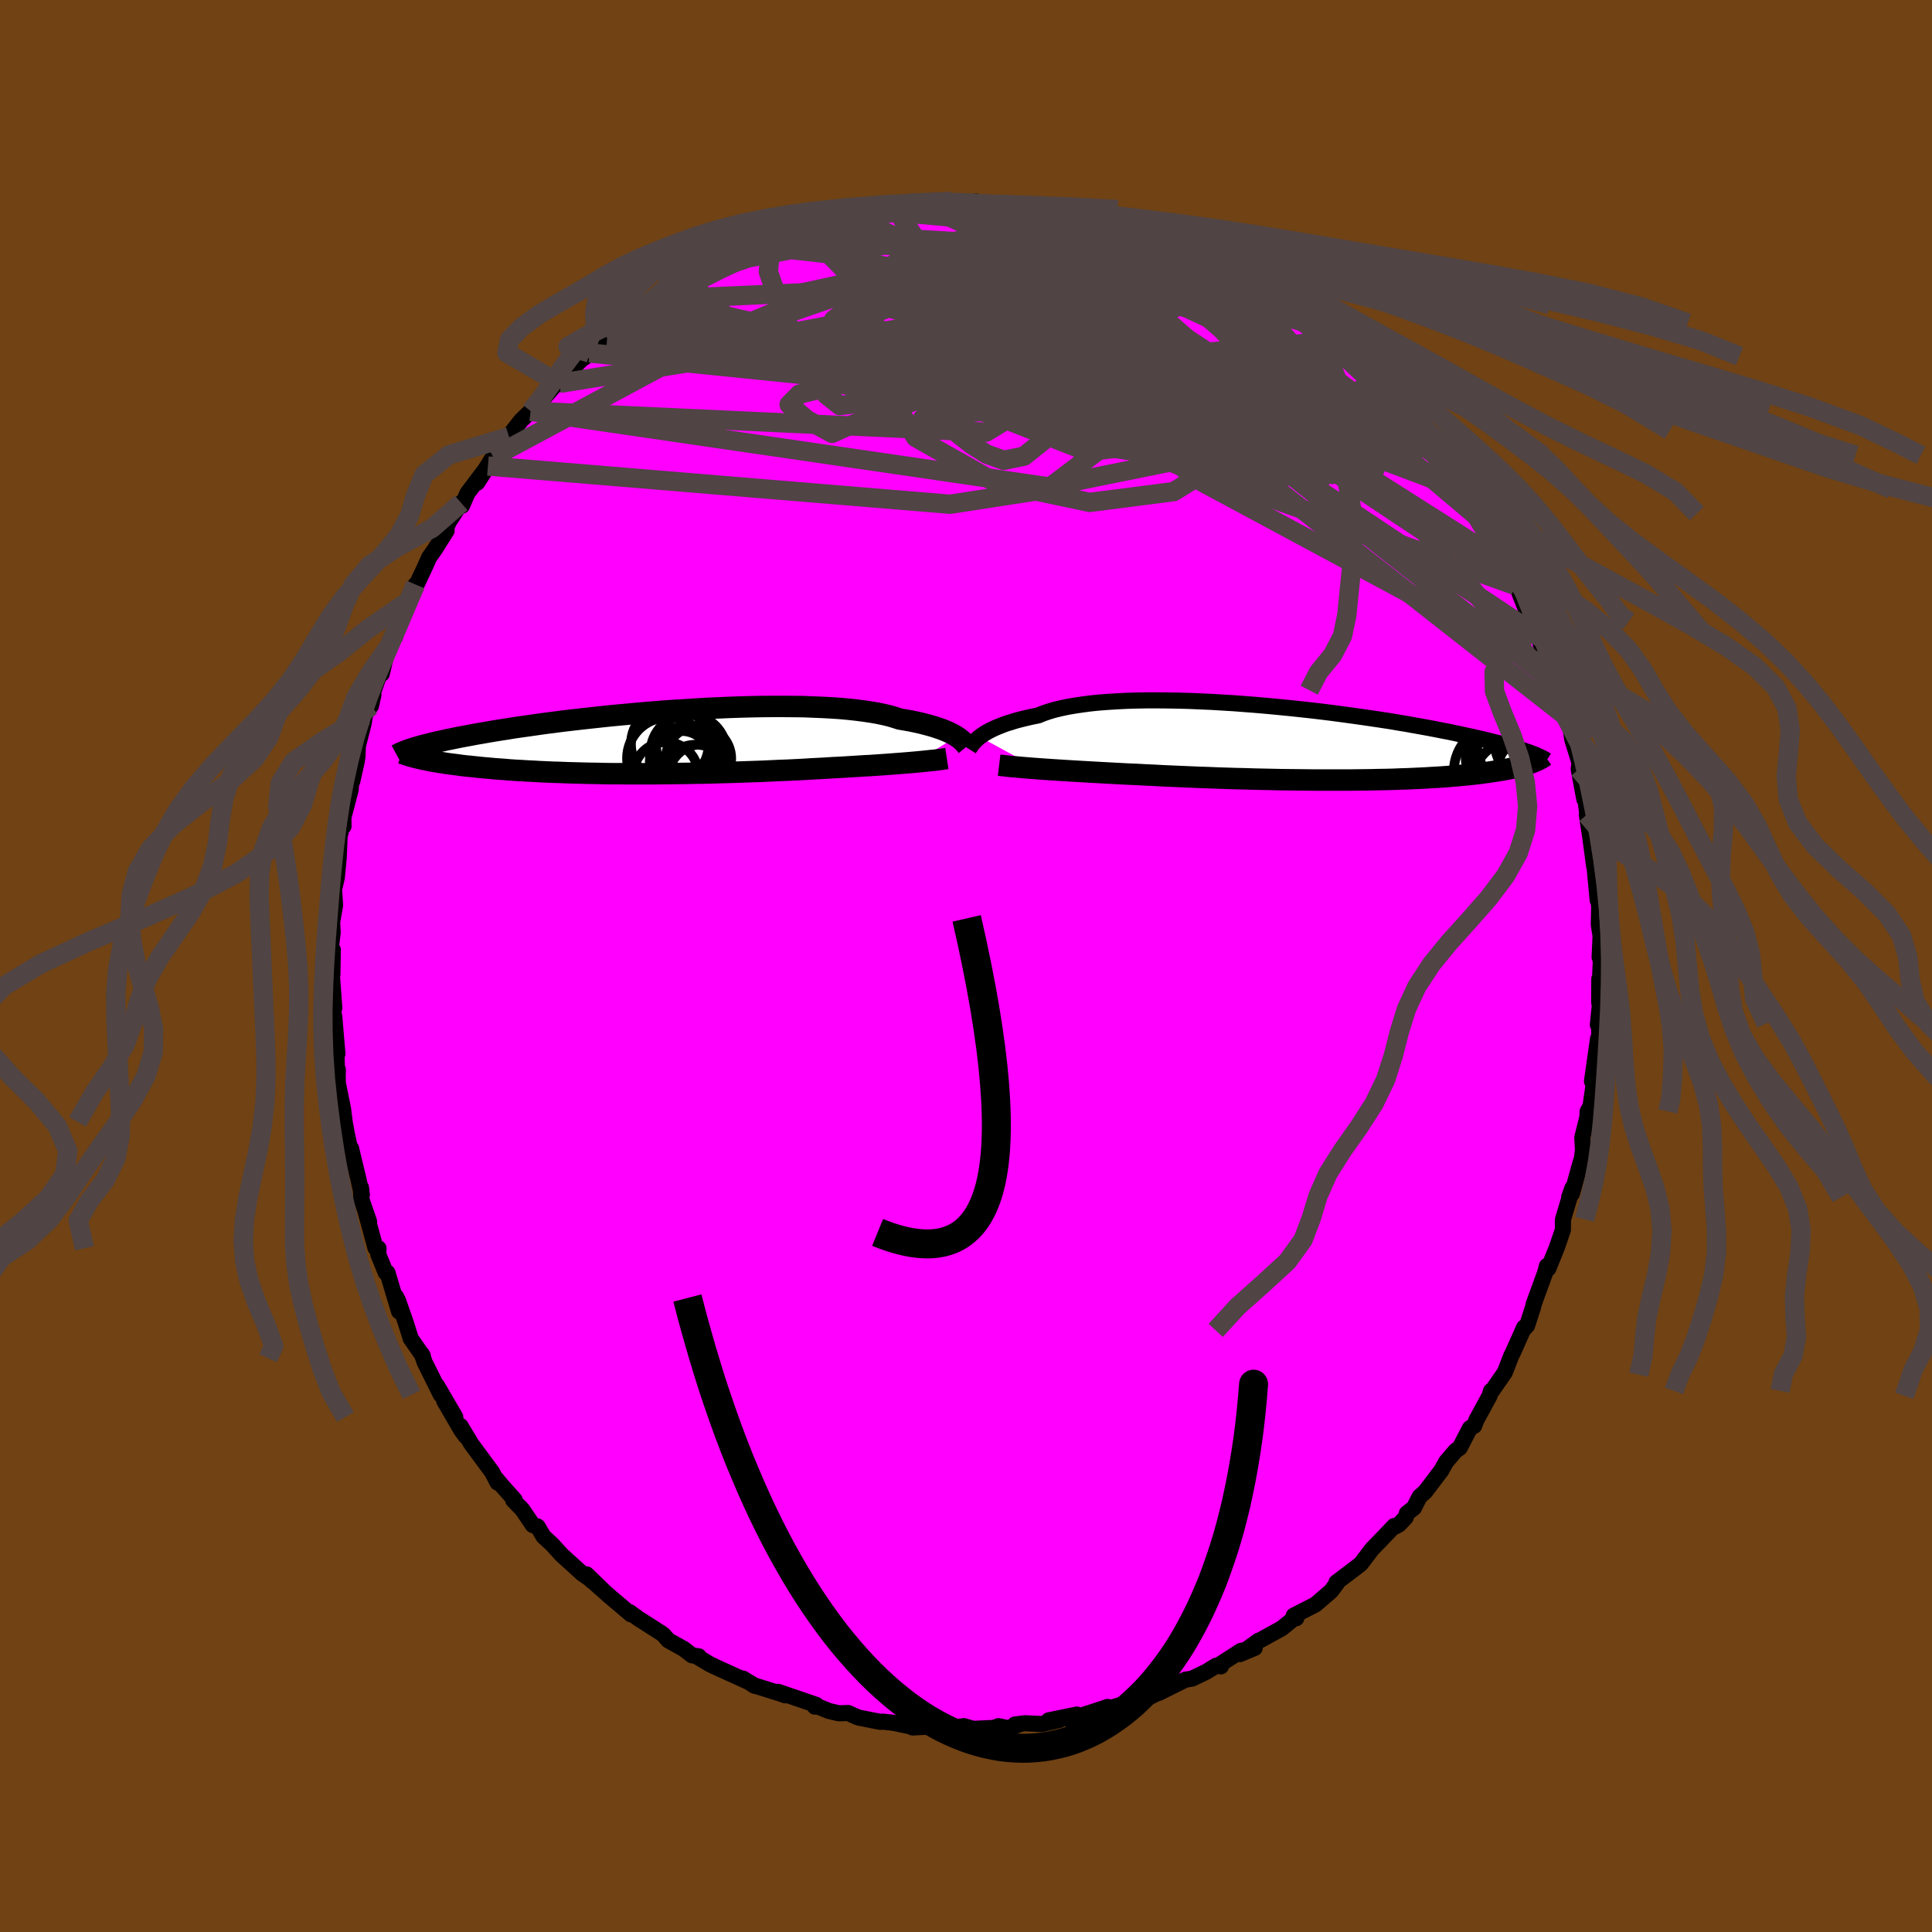 <svg xmlns="http://www.w3.org/2000/svg" width="500" height="500" viewBox="-100 -100 200 200"><defs><clipPath id="c"><path d="m31.63-.58-.21-.13-.24-.13-.26-.13-.28-.13-.32-.13-.33-.13-.37-.12-.39-.13-.42-.12-.45-.12-.47-.12-.5-.11-.53-.11-.56-.1-.58-.1-.49-.16-.54-.16-.59-.14-.63-.13-.69-.12-.74-.11-.78-.1-.82-.09-.87-.08-.9-.06-.94-.05-.98-.04-1-.04-1.03-.01-1.06-.01h-1.08l-1.1.01-1.11.02-1.13.03-1.14.04-1.14.05-1.14.05-1.15.07-1.14.07-1.14.07-1.13.08-1.12.09-1.11.09-1.09.1-1.08.1-1.06.1-1.03.11-1.02.11-.99.11-.96.11-.94.11-.91.12-.88.11-.85.12-.83.12-.79.11-.77.11-.73.12-.71.11-.68.11-.65.11-.62.11-.59.1-.57.11-.55.1-.53.1-.5.1-.47.1-.46.09-.43.1-.41.09-.39.09-.37.09-.34.09-.33.08-.31.08-.29.09-.27.07-.25.08.93 1.12.27.05.28.06.3.06.3.06.33.05.33.06.35.05.36.06.37.05.39.05.4.05.41.06.43.05.44.04.46.05.47.05.49.05.5.04.52.05.54.04.56.04.57.05.59.04.6.03.63.04.64.03.66.04.68.03.69.03.71.02.72.03.74.02.76.02.77.02.78.01.8.02.81.01h.82l.83.01H.16l.87-.01.87-.01.88-.01.88-.01.88-.02.89-.01.88-.02.89-.03.88-.02.88-.03.87-.03.87-.03.87-.03.85-.04.84-.04.83-.03.82-.04.81-.04.79-.05.78-.04.76-.04.75-.05.67-.03.66-.04.65-.04.64-.04.62-.04.61-.03.6-.04.58-.04.56-.04.55-.04.53-.04.51-.04.5-.04.47-.04.45-.04"/></clipPath><clipPath id="b"><path d="m-34.43-.63.22-.16.24-.16.27-.16.29-.16.32-.16.35-.16.37-.15.4-.16.43-.15.46-.14.49-.15.51-.13.54-.13.57-.13.6-.12.49-.2.55-.19.6-.18.66-.16.7-.15.75-.13.8-.12.84-.11.88-.09.93-.07.96-.06.99-.05 1.03-.03 1.05-.02h1.08l1.1.01 1.12.02 1.13.03 1.14.05 1.16.05 1.16.07 1.16.07 1.17.09 1.16.09 1.15.1 1.15.11 1.13.11 1.12.12 1.11.12 1.09.13 1.06.13 1.05.14 1.02.14 1 .14.97.14.94.14.92.14.88.15.86.14.83.15.79.14.77.14.73.14.71.14.68.13.65.14.62.13.59.13.57.12.55.13.52.12.5.12.47.12.46.11.43.11.4.11.39.11.37.11.34.1.33.1.31.1.29.1.27.09.26.09.18 1.05-.19.06-.2.07-.21.07-.23.06-.23.07-.25.06-.25.06-.27.07-.28.06-.3.06-.31.06-.32.06-.33.05-.35.06-.36.05-.38.06-.39.05-.4.06-.43.05-.44.05-.46.05-.47.04-.5.05-.51.04-.54.05-.55.04-.57.04-.59.03-.61.04-.63.03-.65.03-.67.03-.69.02-.71.03-.73.02-.75.01-.76.02-.78.01-.8.01-.82.01H.38l-.88-.01-.9-.01-.91-.01-.92-.01-.92-.02-.94-.02-.93-.02-.95-.03-.94-.02-.95-.03-.95-.03-.95-.04-.95-.03-.94-.04-.94-.04-.93-.04-.92-.04-.91-.05-.9-.04-.89-.05-.77-.03-.77-.04-.76-.04-.74-.04-.74-.04-.72-.04-.71-.04-.69-.04-.68-.04-.66-.04-.64-.04-.63-.04-.6-.04-.58-.04-.56-.04"/></clipPath><filter id="a"><feTurbulence baseFrequency=".05" numOctaves="3" result="noise" type="noise"/><feDisplacementMap in="SourceGraphic" in2="noise" scale="2"/></filter></defs><rect width="100%" height="100%" x="-100" y="-100" fill="#704214"/><path fill="#F0F" stroke="#000" stroke-linejoin="round" stroke-width="1.667" d="m65.61 1.88-.05-.55-.01 2.46.17-.76-.31 3.06.14-.14.01 1.49-.13.07-.63 4.43.43-1.48-.61 4.27.01-.16-.28.48-.02.57-.53 2.14.07 1.3-.11.85-.17.54-.86 3.11-.29.37.33-.93-.91 3.04-.06.19-.01 1.09-.64 1.86-.87 2.14-.14-.28-.19.72-1.16 3.17-.11.46-.6 1.84-.45.49.15-.31-1.15 2.58-.19.37-.66 1.71-.17.24-1.14 1.65-.12.02-.15.51-1.38 2.54-.21.57-.44.24-1.06 2.04-.43.3-.98 1.15-.5.9-1.67 2.2-.57.5-.59 1.16-.73.56-.11.41-.69.74-.4.23-.1-.07-1.54 1.61-.77.79-1.16 1.53-.63.49-1.89 1.43.04.1-.59.79-1.61 1.39-2.26 1.16.26.27-.05-.14-1.46 1.19-2.26 1.24-.12.03-1.93 1.39 1.52-.64-1.43.31-2.4 1.55.33.05-.51-.06-1 .62-1.48.71-.69.11-2.75 1.37 1.67-.84-2.55 1.22-1.26.34-.06-.05-1.23.43-1.52.44-.36-.09-.32.12L10.69 78l.79-.51-2.92.6 1.13-.05-1.85.43-1.75-.08-1.03.13.54-.04-1.24.42-.99-.21-.49.18-2.13.1-.97-.28-1.67.2-.03.07-.97-.28-2.64.15-.32-.32.37.26-2.06-.43-1.11-.12-.21.03-2.27-.45-.35-.14-.71-.33-.98.03-1.02-.24-1.3-.53-.16.08.15-.18-3.95-1.35.73.36-.44-.16-2.86-.9.19.09-1.27-.77.56.34-3.41-1.55-.58-.28-1.37-.82.23.01-.69-.1-.85-.66-1.6-.89-.48-.55-.23-.18-2.39-1.53-.91-.66.14.23-2.29-1.94-1.5-1.33.94.82-1.74-1.69.61.72-.34-.3-.7-.48-2.16-1.96-.97-1.07-.91-.84-.61-1.03-.49-.14-1.09-1.61-.95-.98.16-.02-1.25-1.4-.69-.82.17.43-.57-1.09-2.17-2.94-1.1-1.84.54 1.07-.45-.61-1.78-3.06 1.15 1.68-1.9-3.26.4.95-1.69-3.4-.12-.38-.17-.44.12.2-1.25-1.79-.52-1.66-.81-2.31-.22-.41.34 1.57-1.2-4.01-.18-.01-.77-1.88.02-.64-.31-.03-1.05-3.86.39 1.14-.82-2.4-.02-1.13.09.74-.37-1.67-.75-3.13-.12-.05-.31-1.42-.23-1.27-.17-1.36-.53-2.61-.02-.6.01-.85-.08.08-.15-3.9.19 2.19-.32-3.77-.26-1.62.26.64-.24-3.22.04-.21.04-2.6-.25.14.24-1.89-.04-.76-.02-.34.31-1.76-.14-2.02.11.06.21-.91.19-2 .1-2.26.27-1.11.13.08-.01-.91.75-2.88.11-1.39.06.51.46-2.06.08-.53.04-1.06.6-2.35.11-.73.9-2.22-.26 1.16.09-1.04.8-2.28.23-.01.65-2.73.46-1.28.27.19.33-1.45.95-2.18.05.06.79-1.85.19-.16.87-1.86.33-.76.63-.9 1.19-1.89-.41.53.66-1.47 1.26-1.94.09.29.55-1.28 2.13-2.83-1.11 1.73 1.65-2.67 1.08-1.28.56-.81-.58.66 1.81-2.32.69-.67.33-.31 1.04-1.23.25-.06 1.46-1.68.2.09 2.2-2.38.95-.77-.49.45.6-.82 1.72-1.4-.02.19 1.8-1.61-.18-.02 2.14-1.33-.93.6 2.02-1.61 1.18-.58.84-.53 1.38-.83.45-.25 2.1-1.04-.81.14.14.17 1.1-.48.74-.46 1.68-.74.66-.51 2.46-1.21 1.05.04-1.51.58 2.86-1.25.78-.45.53.15 2.26-.94.58-.1.47-.22 1.69-.08-.68-.05 3.56-.52-1.8.08 2.56-.44.69.05h.73l1.32-.36 1.08.2 1.65-.36-.04-.01 1.86-.15.37.13.77.06.64-.16 1.62.39 1.04-.2 1.41.2.2-.1 2.97.53-1.1-.15 1.54-.01.88.32 2.11.53.08-.06 1.51.23.25.35 2.12.46 1.59.63-1.2-.46 1.57.3 1.71.54 1.36.65 1.4.79 1.02.27-.6-.06.9.47 1.15.1 1.11.64 1.53.83.02.3 1.56.83 1.72.97-.42-.37 1.21.77 1.22.99.7.36 2 1.53h.24l.77.94 1.29.95-.37-.19 2.35 1.74.37.16-.03.22 1.35 1.1 1.39 1.7-.47-.58 2.65 2.48-1.18-.99 1.67 1.72 1.72 1.88-.6-.57 1.99 2.45.42.49-.13.19.68 1.27.55-.09.99 1.48.28.86.68 1.24 1 1.28.18.23.15.29 1.25 2.21.6.83 1.2 2.29-.44-.7.31.75.75 1.53.26.29 1.27 3.17.45 1.35.76.67-.7-1.73.97 3.58 1.01 2.12-.37-.78.65 1.59.05.59.24.41.66 2.27.03.14.44.9.22 1.42.74 2.37-.08.66.58 3.12-.04-1.04.41 3.01-.11-.37.34 2.23.42 3.13-.1-1.86.06 1.03.4 4.32-.11-1.27.27 1.9-.04 1.89.18 1.18-.1 2.22.21-1.6-.19 4.37-.05-.55" filter="url(#a)"/><path fill="#fff" d="m-34.43-.63.22-.16.24-.16.27-.16.29-.16.32-.16.35-.16.37-.15.4-.16.43-.15.46-.14.49-.15.51-.13.54-.13.57-.13.6-.12.49-.2.55-.19.6-.18.66-.16.7-.15.75-.13.8-.12.84-.11.88-.09.93-.07.96-.06.99-.05 1.03-.03 1.05-.02h1.08l1.1.01 1.12.02 1.13.03 1.14.05 1.16.05 1.16.07 1.16.07 1.17.09 1.16.09 1.15.1 1.15.11 1.13.11 1.12.12 1.11.12 1.09.13 1.06.13 1.05.14 1.02.14 1 .14.97.14.94.14.92.14.88.15.86.14.83.15.79.14.77.14.73.14.71.14.68.13.65.14.62.13.59.13.57.12.55.13.52.12.5.12.47.12.46.11.43.11.4.11.39.11.37.11.34.1.33.1.31.1.29.1.27.09.26.09.18 1.05-.19.06-.2.07-.21.07-.23.06-.23.07-.25.06-.25.06-.27.07-.28.06-.3.06-.31.06-.32.06-.33.05-.35.06-.36.05-.38.06-.39.05-.4.06-.43.05-.44.05-.46.05-.47.04-.5.05-.51.04-.54.05-.55.04-.57.04-.59.03-.61.04-.63.03-.65.03-.67.03-.69.02-.71.03-.73.02-.75.01-.76.02-.78.01-.8.01-.82.01H.38l-.88-.01-.9-.01-.91-.01-.92-.01-.92-.02-.94-.02-.93-.02-.95-.03-.94-.02-.95-.03-.95-.03-.95-.04-.95-.03-.94-.04-.94-.04-.93-.04-.92-.04-.91-.05-.9-.04-.89-.05-.77-.03-.77-.04-.76-.04-.74-.04-.74-.04-.72-.04-.71-.04-.69-.04-.68-.04-.66-.04-.64-.04-.63-.04-.6-.04-.58-.04-.56-.04" filter="url(#a)" transform="translate(35.85 -23.09)"/><path fill="#fff" d="m31.63-.58-.21-.13-.24-.13-.26-.13-.28-.13-.32-.13-.33-.13-.37-.12-.39-.13-.42-.12-.45-.12-.47-.12-.5-.11-.53-.11-.56-.1-.58-.1-.49-.16-.54-.16-.59-.14-.63-.13-.69-.12-.74-.11-.78-.1-.82-.09-.87-.08-.9-.06-.94-.05-.98-.04-1-.04-1.03-.01-1.06-.01h-1.08l-1.1.01-1.11.02-1.13.03-1.14.04-1.14.05-1.14.05-1.15.07-1.14.07-1.14.07-1.13.08-1.12.09-1.11.09-1.09.1-1.08.1-1.06.1-1.03.11-1.02.11-.99.11-.96.11-.94.11-.91.12-.88.11-.85.12-.83.12-.79.11-.77.11-.73.12-.71.11-.68.11-.65.11-.62.11-.59.1-.57.11-.55.1-.53.1-.5.1-.47.1-.46.09-.43.1-.41.09-.39.09-.37.09-.34.09-.33.08-.31.08-.29.09-.27.07-.25.08.93 1.12.27.05.28.06.3.06.3.06.33.05.33.06.35.05.36.06.37.05.39.05.4.05.41.06.43.05.44.04.46.05.47.05.49.05.5.04.52.05.54.04.56.04.57.05.59.04.6.03.63.04.64.03.66.04.68.03.69.03.71.02.72.03.74.02.76.02.77.02.78.01.8.02.81.01h.82l.83.01H.16l.87-.01.87-.01.88-.01.88-.01.88-.02.89-.01.88-.02.89-.03.88-.02.88-.03.87-.03.87-.03.87-.03.85-.04.84-.04.83-.03.82-.04.81-.04.79-.05.78-.04.76-.04.75-.05.67-.03.66-.04.65-.04.64-.04.62-.04.61-.03.6-.04.58-.04.56-.04.55-.04.53-.04.51-.04.5-.04.47-.04.45-.04" filter="url(#a)" transform="translate(-32.6 -23.18)"/><g fill="none" stroke="#000" transform="translate(35.85 -23.09)"><path stroke-linejoin="round" stroke-width="1.667" d="m-35.54.63.05-.08.06-.09.07-.11.08-.12.09-.13.12-.13.13-.14.15-.15.17-.15.19-.16.22-.16.24-.16.27-.16.29-.16.32-.16.35-.16.37-.15.4-.16.43-.15.46-.14.49-.15.51-.13.54-.13.57-.13.6-.12.49-.2.55-.19.6-.18.66-.16.7-.15.75-.13.8-.12.84-.11.88-.09.93-.07.96-.06.99-.05 1.03-.03 1.05-.02h1.08l1.1.01 1.12.02 1.13.03 1.14.05 1.16.05 1.16.07 1.16.07 1.17.09 1.16.09 1.15.1 1.15.11 1.13.11 1.12.12 1.11.12 1.09.13 1.06.13 1.05.14 1.02.14 1 .14.97.14.94.14.92.14.88.15.86.14.83.15.79.14.77.14.73.14.71.14.68.13.65.14.62.13.59.13.57.12.55.13.52.12.5.12.47.12.46.11.43.11.4.11.39.11.37.11.34.1.33.1.31.1.29.1.27.09.26.09.23.09.23.09.2.09.2.08.17.08.17.08.15.08.14.07.13.08.11.07" filter="url(#a)"/><path stroke-linejoin="round" stroke-width="2.222" d="m-32.42 2.3.25.03.29.03.33.04.36.04.39.03.43.04.45.04.49.04.5.04.54.04.56.04.58.04.6.04.63.04.64.04.66.04.68.04.69.04.71.04.72.04.74.04.74.04.76.04.77.04.77.03.89.05.9.04.91.05.92.04.93.04.94.04.94.04.95.03.95.04.95.03.95.03.94.02.95.03.93.02.94.02.92.02.92.01.91.01.9.01.88.01h3.41l.82-.01.8-.01.78-.01.76-.02.75-.01.73-.02.71-.03.69-.02.67-.03.65-.03.63-.03.61-.04.59-.03.57-.04.55-.04.54-.05.51-.04.5-.05.47-.04.46-.05.44-.05.43-.05.4-.06.39-.05.38-.06.36-.05.35-.06.33-.05.32-.06.31-.06.3-.06.28-.06.27-.07.25-.06.25-.06.23-.07.23-.06.21-.07.2-.07.19-.06.18-.07.17-.07.16-.07.15-.07.14-.07.13-.07.13-.07.11-.07.11-.08.1-.07" filter="url(#a)"/><circle cx="23.599" cy="-.204" r="4.738" clip-path="url(#b)" filter="url(#a)"/><circle cx="19.374" cy=".421" r="3.41" clip-path="url(#b)" filter="url(#a)"/><circle cx="23.619" cy="3.376" r="4.596" clip-path="url(#b)" filter="url(#a)"/><circle cx="21.044" cy="1.196" r="4.484" clip-path="url(#b)" filter="url(#a)"/><circle cx="19.629" cy="1.586" r="3.746" clip-path="url(#b)" filter="url(#a)"/><circle cx="20.554" cy="3.716" r="3.806" clip-path="url(#b)" filter="url(#a)"/><circle cx="20.999" cy=".346" r="3.934" clip-path="url(#b)" filter="url(#a)"/><circle cx="22.834" cy="-.399" r="4.046" clip-path="url(#b)" filter="url(#a)"/><circle cx="21.339" cy=".646" r="4.996" clip-path="url(#b)" filter="url(#a)"/><circle cx="19.549" cy="2.936" r="4.896" clip-path="url(#b)" filter="url(#a)"/></g><g fill="none" stroke="#000" transform="translate(-32.6 -23.18)"><path stroke-linejoin="round" stroke-width="2.222" d="m32.7.43-.05-.06-.05-.08-.07-.08-.08-.1-.09-.1-.11-.11-.12-.11-.15-.12-.17-.13-.18-.12-.21-.13-.24-.13-.26-.13-.28-.13-.32-.13-.33-.13-.37-.12-.39-.13-.42-.12-.45-.12-.47-.12-.5-.11-.53-.11-.56-.1-.58-.1-.49-.16-.54-.16-.59-.14-.63-.13-.69-.12-.74-.11-.78-.1-.82-.09-.87-.08-.9-.06-.94-.05-.98-.04-1-.04-1.03-.01-1.06-.01h-1.08l-1.1.01-1.11.02-1.13.03-1.14.04-1.14.05-1.14.05-1.15.07-1.14.07-1.14.07-1.13.08-1.12.09-1.11.09-1.09.1-1.08.1-1.06.1-1.03.11-1.02.11-.99.11-.96.11-.94.11-.91.12-.88.11-.85.12-.83.12-.79.11-.77.11-.73.12-.71.11-.68.11-.65.11-.62.11-.59.1-.57.11-.55.1-.53.1-.5.1-.47.1-.46.09-.43.1-.41.09-.39.09-.37.09-.34.09-.33.08-.31.08-.29.09-.27.07-.25.08-.24.08-.22.07-.21.08-.19.07-.17.07-.16.06-.15.07-.14.07-.12.06-.11.06" filter="url(#a)"/><path stroke-linejoin="round" stroke-width="2.222" d="m30.62 1.7-.2.03-.23.04-.26.03-.29.04-.31.04-.34.03-.36.04-.39.04-.41.04-.43.04-.45.04-.47.04-.5.04-.51.04-.53.04-.55.04-.56.04-.58.04-.6.04-.61.03-.62.04-.64.04-.65.04-.66.04-.67.03-.75.05-.76.04-.78.04-.79.05-.81.04-.82.04-.83.03-.84.04-.85.04-.87.03-.87.03-.87.03-.88.03-.88.02-.89.03-.88.02-.89.01-.88.02-.88.01-.88.01-.87.01-.87.01h-2.55l-.83-.01h-.82l-.81-.01-.8-.02-.78-.01-.77-.02-.76-.02-.74-.02-.72-.03-.71-.02-.69-.03-.68-.03-.66-.04-.64-.03-.63-.04-.6-.03-.59-.04-.57-.05-.56-.04-.54-.04-.52-.05-.5-.04-.49-.05-.47-.05-.46-.05-.44-.04-.43-.05-.41-.06-.4-.05-.39-.05-.37-.05-.36-.06-.35-.05-.33-.06-.33-.05-.3-.06-.3-.06-.28-.06-.27-.05-.26-.06-.25-.06-.24-.06-.22-.06-.22-.06-.2-.06-.19-.06-.18-.06-.18-.06-.16-.06" filter="url(#a)"/><circle cx="4.636" cy="3.867" r="3.6" clip-path="url(#c)" filter="url(#a)"/><circle cx="3.461" cy="1.987" r="3.598" clip-path="url(#c)" filter="url(#a)"/><circle cx="1.756" cy="1.692" r="4.248" clip-path="url(#c)" filter="url(#a)"/><circle cx="1.941" cy=".217" r="4.024" clip-path="url(#c)" filter="url(#a)"/><circle cx="3.151" cy="1.867" r="3.014" clip-path="url(#c)" filter="url(#a)"/><circle cx="5.176" cy="3.612" r="3.364" clip-path="url(#c)" filter="url(#a)"/><circle cx="3.881" cy=".462" r="3.354" clip-path="url(#c)" filter="url(#a)"/><circle cx="4.911" cy="1.702" r="3.386" clip-path="url(#c)" filter="url(#a)"/><circle cx="3.886" cy="1.092" r="3.946" clip-path="url(#c)" filter="url(#a)"/><circle cx="1.536" cy="3.357" r="3.356" clip-path="url(#c)" filter="url(#a)"/></g><g fill="none" stroke="#504444" stroke-linejoin="round" stroke-width="2"><path d="m48.65-52.87-10.97-8.28-14.74-6.93-10.98-3.48-5.13.66-.64 3.88.88 4.97-.33 3.77L4.51-57l-2.6-1.16-.63-2.54 2.69-2.49 5.4-1.36 5.92.19 3.69 1.42-.68 1.91-5.45 1.79-8.29 1.39-7.08.98-1.97.19 3.18-1.46 3.18-3.18 3.3-1.62 38.41 3.91" filter="url(#a)"/><path d="m25.68-72.77-39.31 8.68-6.38-2.62 2.97-2.95 6.51-1.43 6.41.31 3.97 1.82 1.77 2.86 2.15 3.42 4.78 3.42 6.17 2.35 2.26-.28-6.4-3.99-11.71-6.68-2.97-6.55 15.89-3.27" filter="url(#a)"/><path d="M56.83-39.4 37.29-53.69 19.7-62.23l-3.66-1.26 2.76 1.35.96.57-3.49-.81-6.31-1.32-6.46-.95-4.77-.32-2.61.06-.94.03-.03-.29.52-.64 1.42-.75 3.02-.48 4.84.2 5.55 1.17 3.58 2-1.94 1.94-10.01.39-16.41-2.11-14.11-3.43-6.96.23" filter="url(#a)"/><path d="m-38.96-63.46 53.6 5.44 13.48-2.06 1.5-1.18-.59.01-1.71-.42-3.97-1.62-6.04-2.47-6.44-2.57-5.07-2.16L2.81-72l-1.39-.77-.74-.12-.72.34-.74.55-.54.76-.05 1.25.91 2.09 3.08 2.78 6.97 2.84 12 3.23 17.35 6.68 16.83 10.69" filter="url(#a)"/><path d="M61.42-28.14 47.46-44.95 32.28-55.06l-7.05-2.82-3.21-.73-4.33-1.91-6.08-3.27-5.94-3.32-4.21-2.2-2.28-.56-.89.95.2 1.91 1.62 2.12 3.36 1.55 4.72.39 4.77-.98 3.31-2 1.04-2.14-.91-1.04-1.76 1.17-1.37 3.76.29 5.46 4.36 4.82 12.92 1.1 11.27-7.72" filter="url(#a)"/><path d="m-17.98-75.96 19.96 1.15 13.13 2.9 5.91 2.23 1 1.37-2.2.93-3.61 1.1-3.03 1.46-.9 1.43 1.79.84 4.08.04 5.39-.45 5.42-.52 4.25-.4 2.51-.19 1.18.4 1.08 1.88 1.44 3.72-2.27 1.44-23.6-20.47" filter="url(#a)"/><path d="m-37.15-65.04 8.88.65 20.01 5.35 17.47 2.96 7.64.29.56-.14-1.74.54-1.52.7-.82-.11-.08-1.41 1.12-2.35 2.98-2.2 5.1-.88 6.68 1.09 6.98 2.71 5.67 3.11 3.05 2.03-.14-.01-3.11-1.73-6.39-1.66-15.83-1.03-51.66-11.88" filter="url(#a)"/><path d="M30.51-69.84 3.96-67.39l-9.14 7.14-1.99 2.14 1.22-1.36 5.71-1.33 9.57.53 10.17 2.04 7.31 2.11 2.93.94-.6-.54-1.91-1.43-1.27-1.43-.24-.96-.49-.76-2.78-1.32-6.37-2.46-9.44-3.44-10.24-3.52-8.53-2.45-5.95-.67-4.41.85-2.82.94 4.47-2.34" filter="url(#a)"/><path d="m-22.84-74.12 23.35-.8 1.59.3-2.76.39 1.15 1.11 4.04 2.23 2.52 2.62-1.77 1.83-5.48.6-6.21.17-3.34.96 2.39 2.16 9.13 2.3 13.39.56 11.9-1.82 8.32.19 17.78 15.01" filter="url(#a)"/><path d="m-.74-79.16 15.82 9.84 1.8 5.83-2.07-.03.55-1.01 1.4-.18-.21.34-1.7.33-1.44.27-.03.42 1.05.63.82.61-.39.29-1.4-.23-1.06-.62.99-.56 4 .2 6.53 1.57 7.03 2.96 4.18 3.25-2.91 1.16-13.23-3.61L.2-66.44l8.52-12.03" filter="url(#a)"/><path d="m48.36-53.55-49.63-4.41-1.92-8.76 6.77-5.72 4.38-2.93.54-1.23-2.53-.04L.99-75.5l-7 2.32-8.23 3.17-7.92 3.29-5.56 2.43-1.42.75 3.31-1.22 6.98-2.67 8.39-2.89 7.88-1.43 8.4 2.08 16.55 9.95 38.76 30.58" filter="url(#a)"/><path d="M59.57-33.92 17.52-61.93l-12.78-9.5-.88-1.59 3.4 1.13 2.61 1.25.57.78.17.88 1.28 1.61 1.8 2.37.13 2.53-3 2.03-4.89 1.33-2.96.88 2.93.81 9.74.99 12.93 1.22 9.83 1.1.94-.7-13.49-6.74-38.2-16.1" filter="url(#a)"/><path d="m-8.79-78.17 12.45 1.1-1.29 2.63-2.43 4.71 2.69 5.61 7.69 5.45 10.07 4.56 9.47 2.95 6.54.81 2.3-1.28-2.07-2.61-5.57-2.79-7.46-1.88-7.37-.4-5.55.92-2.98 1.48-.87 1.03.08-.18.34-1.53.94-2.31 2.4-2.15 4.12-1.07 5.04.56-.01.3-33.57-15.04" filter="url(#a)"/><path d="m5.31-78.84 3.82 9.38 14.78 8.16 6.54 2.51h.56l-1.03-.29-.74-.29-.57-.72-1-1.07-1.34-.48-1.3 1.19-1.65 3.02-3.65 3.31-7.16.87-9.26-3.63-5.87-7.48 3.39-7.62 11.67-3.16 14.73 3.5" filter="url(#a)"/><path d="m-45.06-57.43 53.55 7.82 14.26-2.89 5.41-1.48-1.52-.75-7.54-1.29-9.28-1.83-5.96-1.6.2-.59 6.01.82 9.31 2.11 9.47 2.79 6.87 2.45 2.2.99-3.67-1.25-9.54-3.41-13.82-4.22-14.95-2.75-11.12.39 4 1.86 48.7-4.41" filter="url(#a)"/><path d="M51.15-49.35 8.91-65.24l-18.44-4.35-4.61-.64 1.37 1.77 4.62 3.07 6.05 2.93 4.95 1.53 1.95-.48-.89-2.24-1.53-2.95.6-2.05 3.86.54 4.54 3.72-.79 4.52-7.58-1.26 19.51-12.85" filter="url(#a)"/><path d="m-49.49-51.76 47.84 3.96L8.4-49.35l5.68-4.3 4.76-4.67 3.67-3.1 1.95-1.27.01-.09-1.44.39-1.96.53-1.73.5-1.1.48-.37.59.36.99.81 1.62.55 2.02-.68 1.51-2.49-.28-3.77-2.83-3.81-4.76-3.7-4.72-6.15-2.73-11.78-.4-14.15.63-4.18-.35" filter="url(#a)"/><path d="m-2.6-79.01 24.69 8.96 5.13 2.2-4.77-.77-9.32-1.39-10.04-1.15-7.73-.56-3.79.21.47.95 4.01 1.55L2.49-67l7.85 2.45L19-61.6l8.95 3.42 8.22 3.51 5.6 2.72.6.47-6.36-3.33-14.15-6.93-22.51-5.23-41.46 6.66" filter="url(#a)"/><path d="M60.48-30.73 24.46-50.09l-3.53-2.63-2.55-.41-4.82-.73-4.92-1.29-3.85-1.4-2.75-1.42-1.02-1.81 1.95-2.35 4.72-2.34 4.69-1.21 1.34 1.06-2.74 3.95-8.91 5.41-47.13-2.17" filter="url(#a)"/><path d="m-16.67-76.26 7.6 7.79 23.57 7.14 16.75 4.87 7.91 2 2.32.12-.45-.59-2.14-.77-3.72-.84-4.89-.72-4.85-.15-3.3.55-1.19.37-.39-1.35-2.12-3.75-3.6-3.21 5.88 6.49 41.37 32.44" filter="url(#a)"/><path d="m-4.21-78.64 23.22 10.29 4.33 3.8-4.86-2.69-3.54-3.29 1.03-1.14 4.28 1.25 5.01 3.05 3.68 4.35.99 5.14-2.45 5.06-5.97 3.71-8.71 1.12-9.77-2.07-8.24-4.65-3.29-5.39 4.78-3.37 11.98 1.03 7.43 3.02-32.89-16.99" filter="url(#a)"/><path d="m20.7-74.98 11.63 11.46-.01 7.47-10.67.22-9.37-2.5-1.75-1.89 5.04-.02 8.04 1.69 7.71 2.52 5.43 2.19 2.24.77-1.27-1.34-4.56-3.47-6.93-4.87-7.81-5.14-7-4.28-4.89-2.72-2.32-.96-.29.68.42 2.08-.48 3.03-2.44 2.79-3.56.16-.94-4.94-4.26-6.43" filter="url(#a)"/><path d="m-28.9-70.95 8.69 7.92 14.96.21 4 .16 1.26 1.09 3.79.65 5.42-.74 4.33-1.76 1.53-1.51-1.64-.23-4.49 1.22-6.48 2.05-6.94 2.06-5.52 1.43-3.06.39-1.4-1.11-1.7-3.09-2.62-4.79-1.69-4.87.26-2.69-3.3.95" filter="url(#a)"/><path d="m2.66-78.74 23.06 19.42-8.23-4L6.34-66.1l-6.5 2.14-2 4.08.31 3.15 1.06 1.68L.55-54l1.58 1.01 1.79.64 2.09-.43 2.24-1.79 1.11-2.77-1.6-2.1 2.6 3.42L56.83-39.4" filter="url(#a)"/><path d="m-.74-79.16 5.61 12.42L-8.6-64.7l-5.1-2.21 3.44-2.55 7.31-1.48 7.44-.21 5.24.63 1.74.78-1.9.36-4.37-.28-4.7-.68-3.11-.62-1.16-.07-.64.75-2.12 1.56-4.74 1.87-7.26 1.38-9.47 1.52-20.95 11.25" filter="url(#a)"/><path d="m5.11-78.74 2.13 1.71 7.81 5.18 1.87 5.47-4.88 2.71-6.95-.32-4.76-1.7-1.22-1.42 1.14-.49 1.52.18.54.28-.65.11-1.28.2-1.39.7-1.63 1.38-2.52 1.79-3.82 1.67-4.57 1.21-3.7.88-1.06 1.08 1.87 1.58 2.58 1.4 1.4-.64 9.35-3.55 47.87 1.29" filter="url(#a)"/><path d="m45.25-57.31-23.16-5.25 4.53 3.58 5.21 4.59 1 3.46-1.88 1.48-2.34-.38-1.43-1.62-.16-2.02 1.1-1.57 2.04-.65 2.19.15 1.22.33-.67-.11-2.55-.84-3.43-1.41-2.84-1.6-1.43-1.54-.73-1.64-2.17-2.26-5.22-3.2-6.32-3.48-.79-1.91 11.16 1.45 16.64 5.19" filter="url(#a)"/><path d="M30.09-70.21 9.25-67.38l3.02 5.01 7.79 4.33 7.86 2.42 4.65.1.15-1.68-3.64-2.62-5.65-2.78-5.86-2.4-4.94-1.72-3.72-.96L6.1-68l-2.3.16-1.93.51-1.23.85.18 1.23 2.3 1.47 4.7 1.36 6.5.9 7.02.69 6.18 1.7 2.76 3.54-11.31 1.33-54.32-12.39" filter="url(#a)"/><path d="m-2.56-79 1.63-.04 1.82.1 2.11.15 2.31.19 2.37.24 2.34.3 2.27.37 2.21.44 2.21.52 2.26.58 2.31.66 2.33.72 2.29.79 2.21.86 2.13.93 2.09 1.01 2.07 1.08 2.1 1.15 2.17 1.21 2.24 1.25 2.33 1.29 2.44 1.34 2.54 1.4 2.67 1.48 2.84 1.6 3.06 1.69 3.29 1.75 3.46 1.72 3.47 1.64 3.37 1.63 3.06 1.85 2.21 2.27" filter="url(#a)"/><path d="m-6.61-78.48 2.39-.19 1.82-.17 1.72-.09h1.71l1.72.1 1.7.18 1.65.26 1.59.35 1.47.42 1.28.49 1 .55.66.61.29.66-.02.71-.25.76-.36.82-.39.89-.37.97-.41 1.04-.6 1.07-1 1.15-1.62 1.34" filter="url(#a)"/><path d="m-10.59-78.09 2.78-.35 2.38-.26 2.19-.15 2.13-.04 2.13.04 2.16.12 2.16.17 2.14.24 2.14.29 2.19.37 2.28.43 2.41.51 2.55.57 2.69.65 2.82.71 2.95.78 3.09.85 3.26.93 3.43 1 3.54 1.08 3.58 1.14 3.53 1.21 3.45 1.24 3.42 1.29 3.54 1.33 3.85 1.39 4.32 1.48 4.76 1.59 4.99 1.72 4.74 1.78 4.03 1.73 3.28 1.56 3.29 1.48 4.2 1.86" filter="url(#a)"/><path d="m-10.59-78.09 2.43-.35 2.38-.26 2.25-.15 2.21-.05 2.24.04 2.3.1 2.4.16 2.58.22 2.88.27 3.24.34 3.59.4 3.84.48 3.98.54 4.04.62 4.14.67 4.32.73 4.63.79 5.06.85 5.47.93 5.68 1.02 5.55 1.14 5.24 1.36 4.86 1.68" filter="url(#a)"/><path d="m-14.41-77.2.99-.27 1.26-.28 1.77-.31 2.14-.29 2.27-.22 2.24-.16 2.2-.06 2.19.02 2.23.09 2.32.15 2.41.22 2.5.29 2.58.35 2.64.42 2.68.49 2.68.56 2.62.63 2.53.69 2.45.77 2.41.83 2.49.91 2.69.98 2.96 1.07 3.23 1.14 3.39 1.2 3.37 1.25 3.24 1.26 3.08 1.28 3.02 1.31 3.11 1.37 3.34 1.49 3.71 1.85 4.52 2.74" filter="url(#a)"/><path d="m-14.41-77.2.4-.27 1.24-.29 1.77-.3 2.11-.29 2.29-.22 2.33-.15 2.34-.07 2.32.02 2.35.09 2.4.16 2.49.22 2.62.29 2.78.36 2.96.42 3.17.5 3.38.56 3.55.64 3.66.7 3.68.77 3.62.84 3.51.92 3.43.99 3.41 1.07 3.51 1.14 3.69 1.2 3.9 1.24 4.1 1.28 4.29 1.3 4.54 1.36 4.91 1.45 5.36 1.6 5.64 1.79 5.28 1.95 3.9 1.87 2.33 1.19" filter="url(#a)"/><path d="m-17.2-76.41 1.89-.59 1.23-.4 1.27-.33 1.62-.31 1.99-.28 2.27-.22 2.46-.15 2.59-.07 2.69.01 2.76.09 2.82.16 2.82.22 2.78.28 2.72.36 2.67.42 2.66.49 2.72.56 2.86.64 3.07.7 3.29.77 3.45.84 3.5.91 3.42.99 3.25 1.07 3.05 1.14 2.9 1.2 2.92 1.24 3.13 1.28 3.47 1.31 3.89 1.36 4.26 1.45 4.61 1.6 4.91 1.78 5.04 1.96 4.52 1.86 3.78 1.2M64.27-15.66l2.85 3.42 3.69 2.28 3.38 2.45 2.74 2.67L79-2.13 80.72.49l1.65 2.5 1.61 2.42 1.47 2.37 1.27 2.34 1.16 2.28 1.11 2.22 1.06 2.17.95 2.13.86 2.11.99 2.12 1.38 2.17 1.97 2.22 2.5 2.29 2.75 2.29 2.63 2.25 2.19 2.14 1.61 2.01 1.14 1.94 1.23 1.97 2.29 2.09 3 2.51" filter="url(#a)"/><path d="m-27.02-71.93 1.8-1 1.95-1.02 1.91-.89 1.78-.77 1.79-.66 1.89-.57 2-.49 2.06-.4 2.1-.33 2.1-.26 2.13-.2 2.16-.13 2.23-.06h2.3l2.39.08 2.51.16 2.64.24 2.8.32 2.99.4 3.19.47 3.38.54 3.54.61 3.62.66 3.65.73 3.61.78 3.56.86 3.54.92 3.53 1 3.55 1.08 3.52 1.16 3.43 1.25 3.38 1.33 3.49 1.4 3.87 1.44 4.51 1.53L77.07-60l6.18 1.96" filter="url(#a)"/><path d="m-31.12-69.59.3-1.18 1.87-.85 1.63-.74 1.19-.77.85-.8.81-.79 1.12-.74 1.65-.67 2.19-.58 2.56-.51 2.73-.42 2.71-.35 2.63-.27 2.53-.21 2.49-.14 2.5-.08H1.2l2.67.07 2.79.14 2.93.23 3.08.31 3.23.38 3.38.46 3.47.53 3.53.6 3.53.65 3.55.72 3.67.77 3.93.83 4.33.91 4.76.98 5.06 1.06 5.21 1.15 5.3 1.25 5.41 1.4 5.11 1.54 3.93 1.59" filter="url(#a)"/><path d="m-37.15-65.04 1.54-1.39 1.72-1.35 1.61-1.32 1.29-1.17 1.17-1.01 1.37-.9 1.69-.85 1.96-.81 2.11-.78 2.17-.73 2.15-.67 2.12-.59 2.08-.52 2.05-.44 2.04-.36 2.05-.29 2.09-.22 2.15-.16 2.22-.09 2.3-.02 2.38.05 2.46.13 2.53.21 2.61.3 2.7.37 2.82.45 2.96.52 3.09.59 3.19.64 3.17.69 3.06.75 2.95.8 3.04.89 3.48 1 3.85 1.08 2.65.8" filter="url(#a)"/><path d="m-37.15-65.04 1.75-1.39 2.19-1.35 2.23-1.31 2.02-1.17 1.83-1.01 1.78-.9 1.83-.85 1.95-.81 2.06-.78 2.1-.73 2.07-.67 1.99-.6 1.89-.52 1.78-.44 1.7-.37 1.64-.29 1.62-.23 1.6-.16 1.59-.1 1.57-.03 1.57.04 1.55.12 1.55.2 1.55.28 1.55.37 1.56.44 1.54.52 1.52.58 1.48.64 1.42.7 1.26.73 1 .7 1.03.66" filter="url(#a)"/><path d="m-37.13-65.23 1.7-1.33 1.55-1.2 1.48-1.1 1.48-1.02 1.5-.95 1.53-.91 1.54-.87 1.53-.84 1.52-.8 1.54-.76 1.61-.69 1.73-.63 1.88-.55 2.03-.47 2.19-.4 2.33-.32 2.44-.26 2.51-.18 2.58-.11 2.62-.03 2.68.04 2.74.1 2.82.18 2.91.25 3.04.31 3.21.38 3.41.45 3.65.53 3.86.59 4.01.66 4.03.73 3.97.78 3.84.84 3.72.92 3.61 1 3.77 1.07 5.02 1.37" filter="url(#a)"/><path d="m-39.45-63.01.43-1.85.66-1.48-.07-1.27.17-1.12.98-1.03 1.74-.96 2.17-.9 2.28-.87 2.19-.84 2.06-.82 1.92-.77 1.8-.72 1.73-.65 1.76-.57 1.92-.5 2.21-.42 2.55-.35 2.85-.3 3.02-.23 3.07-.16 3.08-.07 3.23.02 3.64.11 4.36.16 5.39.29" filter="url(#a)"/><path d="m-38.96-63.46-2.24-.67 1.81-1.05 2.5-1.22 2.38-1.28 2.14-1.25 1.89-1.15 1.71-1.03 1.63-.93 1.62-.87 1.66-.83 1.75-.78 1.85-.74 1.95-.69 2.02-.61 2.06-.54 2.06-.46 2.04-.38 2.01-.3 1.99-.25 2.01-.18 2.07-.12 2.13-.06h2.21l2.3.08 2.4.17 2.52.25 2.63.33 2.66.41 2.36.51" filter="url(#a)"/><path d="m-42.31-60.4-2.86-1.69-2.35-1.37.26-1.37 1.3-1.33 1.71-1.25 1.92-1.15 1.87-1.05 1.67-.98 1.54-.92 1.59-.87 1.79-.85 1.95-.82 2.03-.79 2.08-.74 2.18-.67 2.32-.59 2.44-.51 2.52-.43 2.68-.36 3.06-.33 3.62-.29 3.91-.23 3.57-.17" filter="url(#a)"/><path d="m-45.06-57.43 1.15-1.42 1.18-1.67 1.09-1.61 1.1-1.45 1.18-1.34 1.25-1.29 1.27-1.26 1.22-1.23 1.14-1.14 1.04-1.05 1.04-.96 1.17-.89 1.4-.84 1.68-.81 1.91-.76 2.06-.72 2.19-.65 2.3-.58 2.39-.49 2.42-.41 2.4-.32 2.43-.22 2.64-.2 2.8-.27m-42.7 24.22-6.23 1.88-2.55 2.04-.88 2.13-.62 2.1-1.13 2.09-1.73 2.09-1.99 2.12-1.87 2.13-1.56 2.14-1.3 2.15-1.27 2.15-1.44 2.16-1.74 2.17-2.01 2.21-2.18 2.23-2.16 2.27-1.97 2.29-1.67 2.31-1.35 2.31-1.1 2.32-.95 2.32-.88 2.32-.8 2.33-.67 2.38-.45 2.43-.2 2.49.01 2.53.11 2.55.14 2.51.12 2.45.11 2.4-.04 2.37-.45 2.34-1.11 2.26-1.61 2.1-1.17 2.07.65 2.87" filter="url(#a)"/><path d="m-52.26-47.94-3 2.62-3.67 1.99-2.83 1.88-1.65 1.96-.94 2.08-.78 2.18-.98 2.22-1.34 2.25-1.73 2.23-1.98 2.22-1.98 2.21-1.71 2.22-1.23 2.24-.74 2.28-.39 2.32-.29 2.36-.5 2.37-.9 2.38-1.34 2.36-1.63 2.36-1.61 2.33-1.29 2.29-.86 2.25-.61 2.21-.78 2.22-1.36 2.34-1.79 2.57-1.8 3.14m155.4-36.52 2.05 2.33.64 2.7.19 2.61.07 2.54.06 2.57.14 2.64.26 2.64.33 2.6.34 2.51.28 2.44.18 2.39.14 2.34.19 2.29.31 2.23.51 2.17.68 2.13.78 2.11.73 2.11.53 2.15.21 2.23-.14 2.31-.43 2.35-.55 2.29-.45 2.14-.23 1.95-.16 1.91-.44 2.01m-126.63-81.8-.93 2.17-1 2.36-1 2.31-.98 2.3-.9 2.27-.79 2.23-.68 2.22-.58 2.23-.5 2.26-.43 2.31-.35 2.36-.29 2.37-.25 2.39-.21 2.38-.19 2.38-.18 2.35-.15 2.34-.11 2.34-.07 2.34.01 2.37.08 2.4.17 2.46.26 2.5.33 2.53.38 2.51.43 2.46.47 2.38.49 2.27.53 2.18.56 2.12.64 2.11.73 2.18.85 2.27.93 2.27.97 2.22 1.34 2.73" filter="url(#a)"/><path d="m-57.82-37.7-4.06 2.79-2.88 2.32-3.25 2.28-2.27 2.26-1.09 2.21-.81 2.19-1.48 2.21-2.46 2.24-3.05 2.3-2.96 2.34-2.27 2.38-1.38 2.38-.63 2.37-.14 2.37.18 2.34.44 2.33.65 2.3.71 2.31.48 2.32-.05 2.38-.74 2.44-1.36 2.52-1.74 2.58-1.84 2.57-1.74 2.52-1.62 2.43-1.73 2.3-2.21 2.09-2.67 1.78-1.16 1.6" filter="url(#a)"/><path d="m-59.83-32.98-1.86 2.68-1.44 2.44-.83 2.23-1 2.16-1.57 2.18-1.97 2.25-1.91 2.31-1.46 2.36-.87 2.39-.37 2.39-.06 2.38.08 2.37.11 2.35.1 2.32.1 2.32.1 2.33.11 2.35.09 2.39.02 2.45-.12 2.51-.29 2.53-.45 2.52-.53 2.47-.5 2.37-.35 2.26-.12 2.15.15 2.08.46 2.08.77 2.19.97 2.31.81 2.2-.59 1.26" filter="url(#a)"/><path d="m-61.6-26.92-1.92 1.58-2.21 1.99-1.46 2.1-.8 2.22-.69 2.31-1.23 2.37-2.22 2.39-3.41 2.39-4.52 2.37-5.29 2.35-5.48 2.33-4.98 2.31-3.79 2.29-2.14 2.28-.38 2.31 1.16 2.35 2.19 2.44 2.54 2.52 2.15 2.57 1.1 2.57-.34 2.51-1.7 2.41-2.48 2.28-2.58 2.08-2.35 1.76-.29 1.59" filter="url(#a)"/><path d="m-62.24-25.86-4.22 2.51-3.13 2.17-1.4 2.24-.25 2.35.26 2.4.39 2.42.37 2.4.32 2.38.28 2.37.25 2.34.2 2.32.1 2.31-.01 2.32-.1 2.35-.15 2.39-.14 2.46-.07 2.5v2.53l.03 2.5.03 2.44-.01 2.36-.02 2.25v2.17l.13 2.12.29 2.11.47 2.18.59 2.24.68 2.27.73 2.29.93 2.38 1.44 2.48M62.11-25.73l1.25 2.41 1.93 2.55 1.45 2.61.92 2.63.76 2.6.78 2.59.76 2.61.69 2.63.63 2.63.65 2.58.73 2.53.85 2.46.94 2.4.96 2.35.85 2.3.61 2.24.32 2.19.08 2.15.01 2.12.07 2.13.17 2.17.17 2.24v2.29l-.29 2.33-.54 2.27-.63 2.15-.64 2-.72 1.9-.93 1.89-.65 1.76" filter="url(#a)"/><path d="m61.18-28.55.94 2.24 1.08 2.35 1.73 2.58 2.31 2.59 2.36 2.48 1.98 2.39 1.46 2.33 1.07 2.31.88 2.28.82 2.24.81 2.22.76 2.21.69 2.24.67 2.3.77 2.35 1.01 2.43 1.29 2.48 1.51 2.49 1.69 2.45 1.9 2.37 2.04 2.38 1.64 2.77" filter="url(#a)"/><path d="m61.13-29.14 1.45 1.46 2.96 2.04 2.51 2.32 1.59 2.49.97 2.56.68 2.6.65 2.6.72 2.6.74 2.62.62 2.63.41 2.62.25 2.58.24 2.53.41 2.47L76 7.4l.96 2.36 1.19 2.3 1.35 2.25 1.45 2.2 1.51 2.16 1.47 2.13 1.28 2.14.88 2.18.36 2.23-.11 2.3-.35 2.32-.23 2.28.07 2.16.14 2-.35 1.92-1 1.89-.34 1.76" filter="url(#a)"/><path d="m59.57-33.92 2.33 1.71 1.89 1.79 3.15 1.99 3.72 2.2 3.31 2.37 2.44 2.48 1.45 2.51.57 2.48-.03 2.44-.22 2.39-.08 2.36.15 2.32.27 2.29.23 2.29.14 2.3.15 2.32.39 2.36.84 2.4 1.38 2.43 1.8 2.46 2.02 2.46 2.03 2.44 1.9 2.42 1.77 2.38L92.9 24l1.73 2.31 1.68 2.29 1.51 2.28 1.19 2.28.69 2.29.03 2.26-.68 2.16-1.02 1.98-.54 1.63-.36 1.01M58.36-35.94l-.52 1.87-1.9 1.78-1.27 1.85.04 2 .81 2.18.97 2.34.84 2.44.57 2.48.24 2.47-.21 2.44-.76 2.39-1.31 2.35-1.75 2.32-2.01 2.29-2.06 2.28-1.86 2.28-1.51 2.31-1.08 2.34-.74 2.39-.62 2.44-.79 2.46-1.19 2.47-1.57 2.45-1.71 2.42-1.5 2.38-1.03 2.33-.69 2.28-.86 2.26-1.62 2.24-2.47 2.27-2.68 2.39-2.27 2.47" filter="url(#a)"/><path d="m55.77-41.68 1.71 2.46 1.66 2.45 1.46 2.19 1.58 2 1.99 1.97 2.44 2.03 2.71 2.16 2.72 2.29 2.56 2.4 2.33 2.44 2.08 2.45 1.88 2.42 1.74 2.39 1.69 2.35 1.73 2.31 1.83 2.27 2 2.25 2.23 2.24 2.53 2.26 2.76 2.3 2.74 2.37 2.3 2.44 1.49 2.51.6 2.54.21 2.47.72 2.3 2.02 1.87" filter="url(#a)"/><path d="m55.01-43.27 1.88 1.85 3.68 2.26 3.45 2.29 2.66 2.17 1.96 2.04 1.43 2.01 1.19 2.06 1.36 2.17 1.77 2.29 2.13 2.39 2.16 2.43 1.86 2.45 1.4 2.42 1.09 2.4 1.09 2.35 1.38 2.32 1.77 2.28 2.04 2.26 2.04 2.25 1.84 2.28 1.6 2.32 1.57 2.37 1.81 2.44 2.21 2.5 2.54 2.52 2.64 2.47 2.28 2.41 1.05 2.4-.5 2.8" filter="url(#a)"/><path d="m54.41-44.1 1.87 2.16.91 1.71.74 1.89.81 2.06.86 2.12.87 2.11.83 2.08.76 2.09.7 2.14.64 2.24.58 2.34.54 2.44.51 2.5.47 2.56.41 2.58.34 2.61.26 2.62.15 2.62.07 2.59-.02 2.55-.07 2.49-.12 2.44-.14 2.4-.15 2.34-.16 2.28-.18 2.2-.23 2.14-.29 2.08-.36 1.98-.41 1.79-.56 2.18M48.36-53.55l1.59.93 1.63 1.44 1.24 1.72 1.55 1.83 2.33 1.92 3.13 2 3.65 2.08 3.9 2.14 3.94 2.15 3.83 2.13 3.53 2.11 2.97 2.1 2.15 2.12 1.18 2.19.34 2.28-.18 2.34-.23 2.41.21 2.43.98 2.43 1.82 2.4 2.45 2.37 2.65 2.33 2.3 2.3 1.52 2.26.66 2.25.23 2.26.51 2.29 1.44 2.36 2.48 2.45 2.98 2.59 2.73 2.62 1.94 1.94" filter="url(#a)"/><path d="m43.58-59.03 2.88 2.8 2.6 1.89 2.31 1.58 1.95 1.59 1.61 1.68 1.43 1.79 1.41 1.89 1.43 1.98 1.4 2.06 1.28 2.11L63-37.53l.98 2.13.94 2.1 1 2.09 1.11 2.11 1.25 2.17 1.35 2.26L71-22.33l1.34 2.41 1.3 2.44 1.26 2.44 1.25 2.41 1.25 2.38 1.23 2.34 1.12 2.28.9 2.22.56 2.2.23 2.25.19 2.37 1.2 2.54" filter="url(#a)"/><path d="m39.5-63.12 1.18 1.1 1.7 1.65 1.6 1.64 1.46 1.62 1.4 1.64 1.42 1.7 1.48 1.74 1.54 1.79 1.6 1.82 1.61 1.87 1.58 1.9 1.49 1.93 1.35 1.96 1.18 2 1.03 2.03.88 2.05.79 2.07.74 2.1.73 2.13.76 2.17.82 2.24.85 2.32.86 2.4.83 2.48.75 2.53.64 2.58.54 2.61.46 2.65.44 2.65.46 2.64.5 2.59.5 2.5.39 2.44.16 2.48-.08 2.55-.19 2.34-.3 1.26" filter="url(#a)"/><path d="m36.23-65.62 1.71 1.06 1.86 1.34 1.56 1.44 1.47 1.58 1.49 1.71 1.51 1.77 1.46 1.75 1.4 1.71 1.36 1.69 1.34 1.71 1.35 1.77 1.4 1.83 1.43 1.93 1.46 2.01 1.47 2.09 1.44 2.13 1.37 2.13 1.26 2.08 1.13 2.01 1 1.97.89 1.99.82 2.1.81 2.35.9 2.79 1.11 3.42" filter="url(#a)"/><path d="m33.22-68.09 2.07 1.55 1.85 1.52 1.69 1.47 1.62 1.48 1.58 1.54 1.54 1.56 1.5 1.59 1.45 1.62 1.4 1.66 1.36 1.7 1.32 1.74 1.27 1.78 1.22 1.83 1.17 1.86 1.12 1.88 1.05 1.92 1.01 1.94.98 2 .96 2.05.93 2.09.87 2.06.77 1.97.68 1.84.66 1.89.68 2.14" filter="url(#a)"/><path d="m32.52-68.45 2.58 1.51 2.73 1.23 2.22 1.23 1.91 1.34 2.26 1.46 2.93 1.58 3.41 1.69 3.38 1.73 2.94 1.75 2.34 1.74 1.83 1.74 1.63 1.77 1.72 1.82 2.05 1.89 2.43 1.95 2.75 2.03 2.91 2.08 2.9 2.1 2.72 2.12 2.48 2.11 2.21 2.12 1.97 2.14 1.81 2.18 1.71 2.26 1.68 2.34 1.69 2.41 1.75 2.44 1.84 2.45 1.99 2.43 2.13 2.41 2.14 2.36 1.9 2.29 1.39 2.22.78 2.17.66 2.26 2.05 2.13" filter="url(#a)"/><path d="m25.68-72.77 1.86 1.2 1.95 1.18 1.84 1.16 1.8 1.24 1.78 1.32 1.75 1.4 1.7 1.44L40-62.36l1.59 1.51 1.52 1.54 1.46 1.57 1.4 1.59 1.33 1.64 1.28 1.67 1.24 1.7 1.2 1.75 1.19 1.8 1.17 1.88 1.13 1.9 1.03 1.8.81 1.5.74 1.4" filter="url(#a)"/><path d="m23.42-73.51 2.67.88 2.09 1.08 2.04 1.13 2.03 1.18L34.4-68l2.34 1.33 2.54 1.39 2.66 1.44 2.64 1.48 2.54 1.51 2.42 1.54 2.31 1.57 2.28 1.61 2.26 1.64 2.22 1.68 2.14 1.71 1.99 1.76 1.86 1.82 1.77 1.86 1.76 1.89 1.75 1.86 1.69 1.85 1.78 2.14 2.83 3.33M16.06-76.47l.71.92 2.2.86 2.21.82 2.05.86 1.89.96 1.71 1.06 1.54 1.15 1.39 1.21 1.28 1.25 1.2 1.28 1.14 1.33 1.09 1.37 1.03 1.45.96 1.53.84 1.61.7 1.66.51 1.7.37 1.71.29 1.72.28 1.73.29 1.76.26 1.83.12 1.9-.06 2-.2 2.11-.22 2.18-.22 2.21-.45 2.14-1.01 1.95-1.46 1.79-.97 1.87" filter="url(#a)"/><path d="m17.26-76.01 1.18.28 1.82.69 1.85.78 1.82.83 1.89.9 1.93.99 1.96 1.06 1.93 1.15 1.9 1.23 1.84 1.3 1.79 1.37 1.74 1.42 1.68 1.47 1.63 1.51 1.58 1.54 1.55 1.57 1.52 1.6 1.48 1.63 1.45 1.68 1.42 1.71 1.39 1.75L54-47.74l1.4 1.91 1.39 2 1.27 1.89.72 1.01" filter="url(#a)"/><path d="m17.26-76.01 2.29.28 2.06.68 1.88.78 2.27.82 2.99.89 3.67.97 4.12 1.06 4.39 1.14 4.52 1.22 4.44 1.29 4.09 1.35 3.55 1.42 3.07 1.46 2.89 1.49 3.16 1.53 3.77 1.55 4.4 1.58 4.77 1.63 4.83 1.67 4.92 1.69 5.59 1.67 6.34 1.65 3.4 1.59" filter="url(#a)"/><path d="m7.18-78.46 2.29.37 2.32.5 2.33.57 2.24.62 2.12.67 2.05.71 2.03.78 2.05.83 2.11.91 2.14.99L31-70.45l2.13 1.15 2.07 1.22 1.99 1.3 1.89 1.37 1.81 1.42 1.76 1.47 1.74 1.51 1.77 1.55 1.82 1.58 1.86 1.62 1.89 1.66 1.88 1.69 1.85 1.73 1.78 1.78 1.66 1.83 1.54 1.87 1.46 1.89 1.44 1.9 1.5 1.88 1.54 1.92 1.38 1.84.83.62" filter="url(#a)"/><path d="m.4-78.97 2.3.18 2.31.17 2.16.22 2.07.3 2.08.37 2.13.44 2.19.52 2.2.59 2.16.65 2.08.72 2.02.78 2 .85 2.06.92 2.16 1.01 2.28 1.08 2.36 1.15 2.37 1.21 2.32 1.24 2.25 1.27 2.2 1.3 2.2 1.34 2.23 1.44 2.3 1.59 2.38 1.79 2.39 1.95 2.24 1.84 1.87 1.18" filter="url(#a)"/></g><path fill="none" stroke="#000" stroke-linejoin="round" stroke-width="3" d="M-9.15 27.58Q9.29 35.1.07-4.928" filter="url(#a)"/><path fill="#D77F8C" stroke="#000" stroke-linejoin="round" stroke-width="3" d="m-28.84 34.37.48 1.85.5 1.81.51 1.78.52 1.73.53 1.7.55 1.65.56 1.62.57 1.58.58 1.54.59 1.5.61 1.46.61 1.43.62 1.38.63 1.35.64 1.31.65 1.27.66 1.24.67 1.2.67 1.16.68 1.12.69 1.09.69 1.04.7 1.01.71.98.71.94.72.9.72.86.73.83.73.79.73.76.74.72.74.68.74.65.75.61.74.58.75.54.75.51.75.47.75.43.76.41.75.36.75.33.75.3.75.26.75.23.74.19.75.16.74.13.74.09.73.05.73.03.73-.01.72-.05.72-.07.71-.11.71-.15.7-.17.7-.21.69-.24.68-.28.67-.3.67-.34.66-.38.65-.4.64-.44.64-.46.62-.5.62-.53.6-.57.6-.59.58-.63.57-.65.56-.69.55-.72.54-.75.53-.78.51-.81.5-.85.48-.87.47-.9.46-.93.44-.97.43-.99.42-1.02.39-1.06.38-1.08.37-1.11.35-1.14.33-1.17.31-1.2.3-1.23.27-1.26.26-1.28.24-1.32.22-1.34.21-1.37.18-1.4.16-1.43.14-1.46.12-1.48-.12 1.48-.14 1.46-.16 1.43-.18 1.4-.21 1.37-.22 1.34-.24 1.32-.26 1.28-.27 1.26-.3 1.23-.31 1.2-.33 1.17-.35 1.14-.37 1.11-.38 1.08-.39 1.06-.42 1.02-.43.99-.44.97-.46.93-.47.9-.48.87-.5.85-.51.81-.53.78-.54.75-.55.72-.56.69-.57.65-.58.63-.6.59-.6.57-.62.53-.62.5-.64.46-.64.44-.65.4-.66.38-.67.34-.67.3-.68.28-.69.24-.7.21-.7.17-.71.15-.71.11-.72.07-.72.05-.73.01-.73-.03-.73-.05-.74-.09-.74-.13-.75-.16-.74-.19-.75-.23-.75-.26-.75-.3-.75-.33-.75-.36-.76-.41-.75-.43-.75-.47-.75-.51-.75-.54-.74-.58-.75-.61-.74-.65-.74-.68-.74-.72-.73-.76-.73-.79-.73-.83-.72-.86-.72-.9-.71-.94-.71-.98-.7-1.01-.69-1.04-.69-1.09-.68-1.12-.67-1.16-.67-1.2-.66-1.24-.65-1.27-.64-1.31-.63-1.35-.62-1.38-.61-1.43-.61-1.46-.59-1.5-.58-1.54-.57-1.58-.56-1.62-.55-1.65-.53-1.7-.52-1.73-.51-1.78-.5-1.81" filter="url(#a)"/></svg>